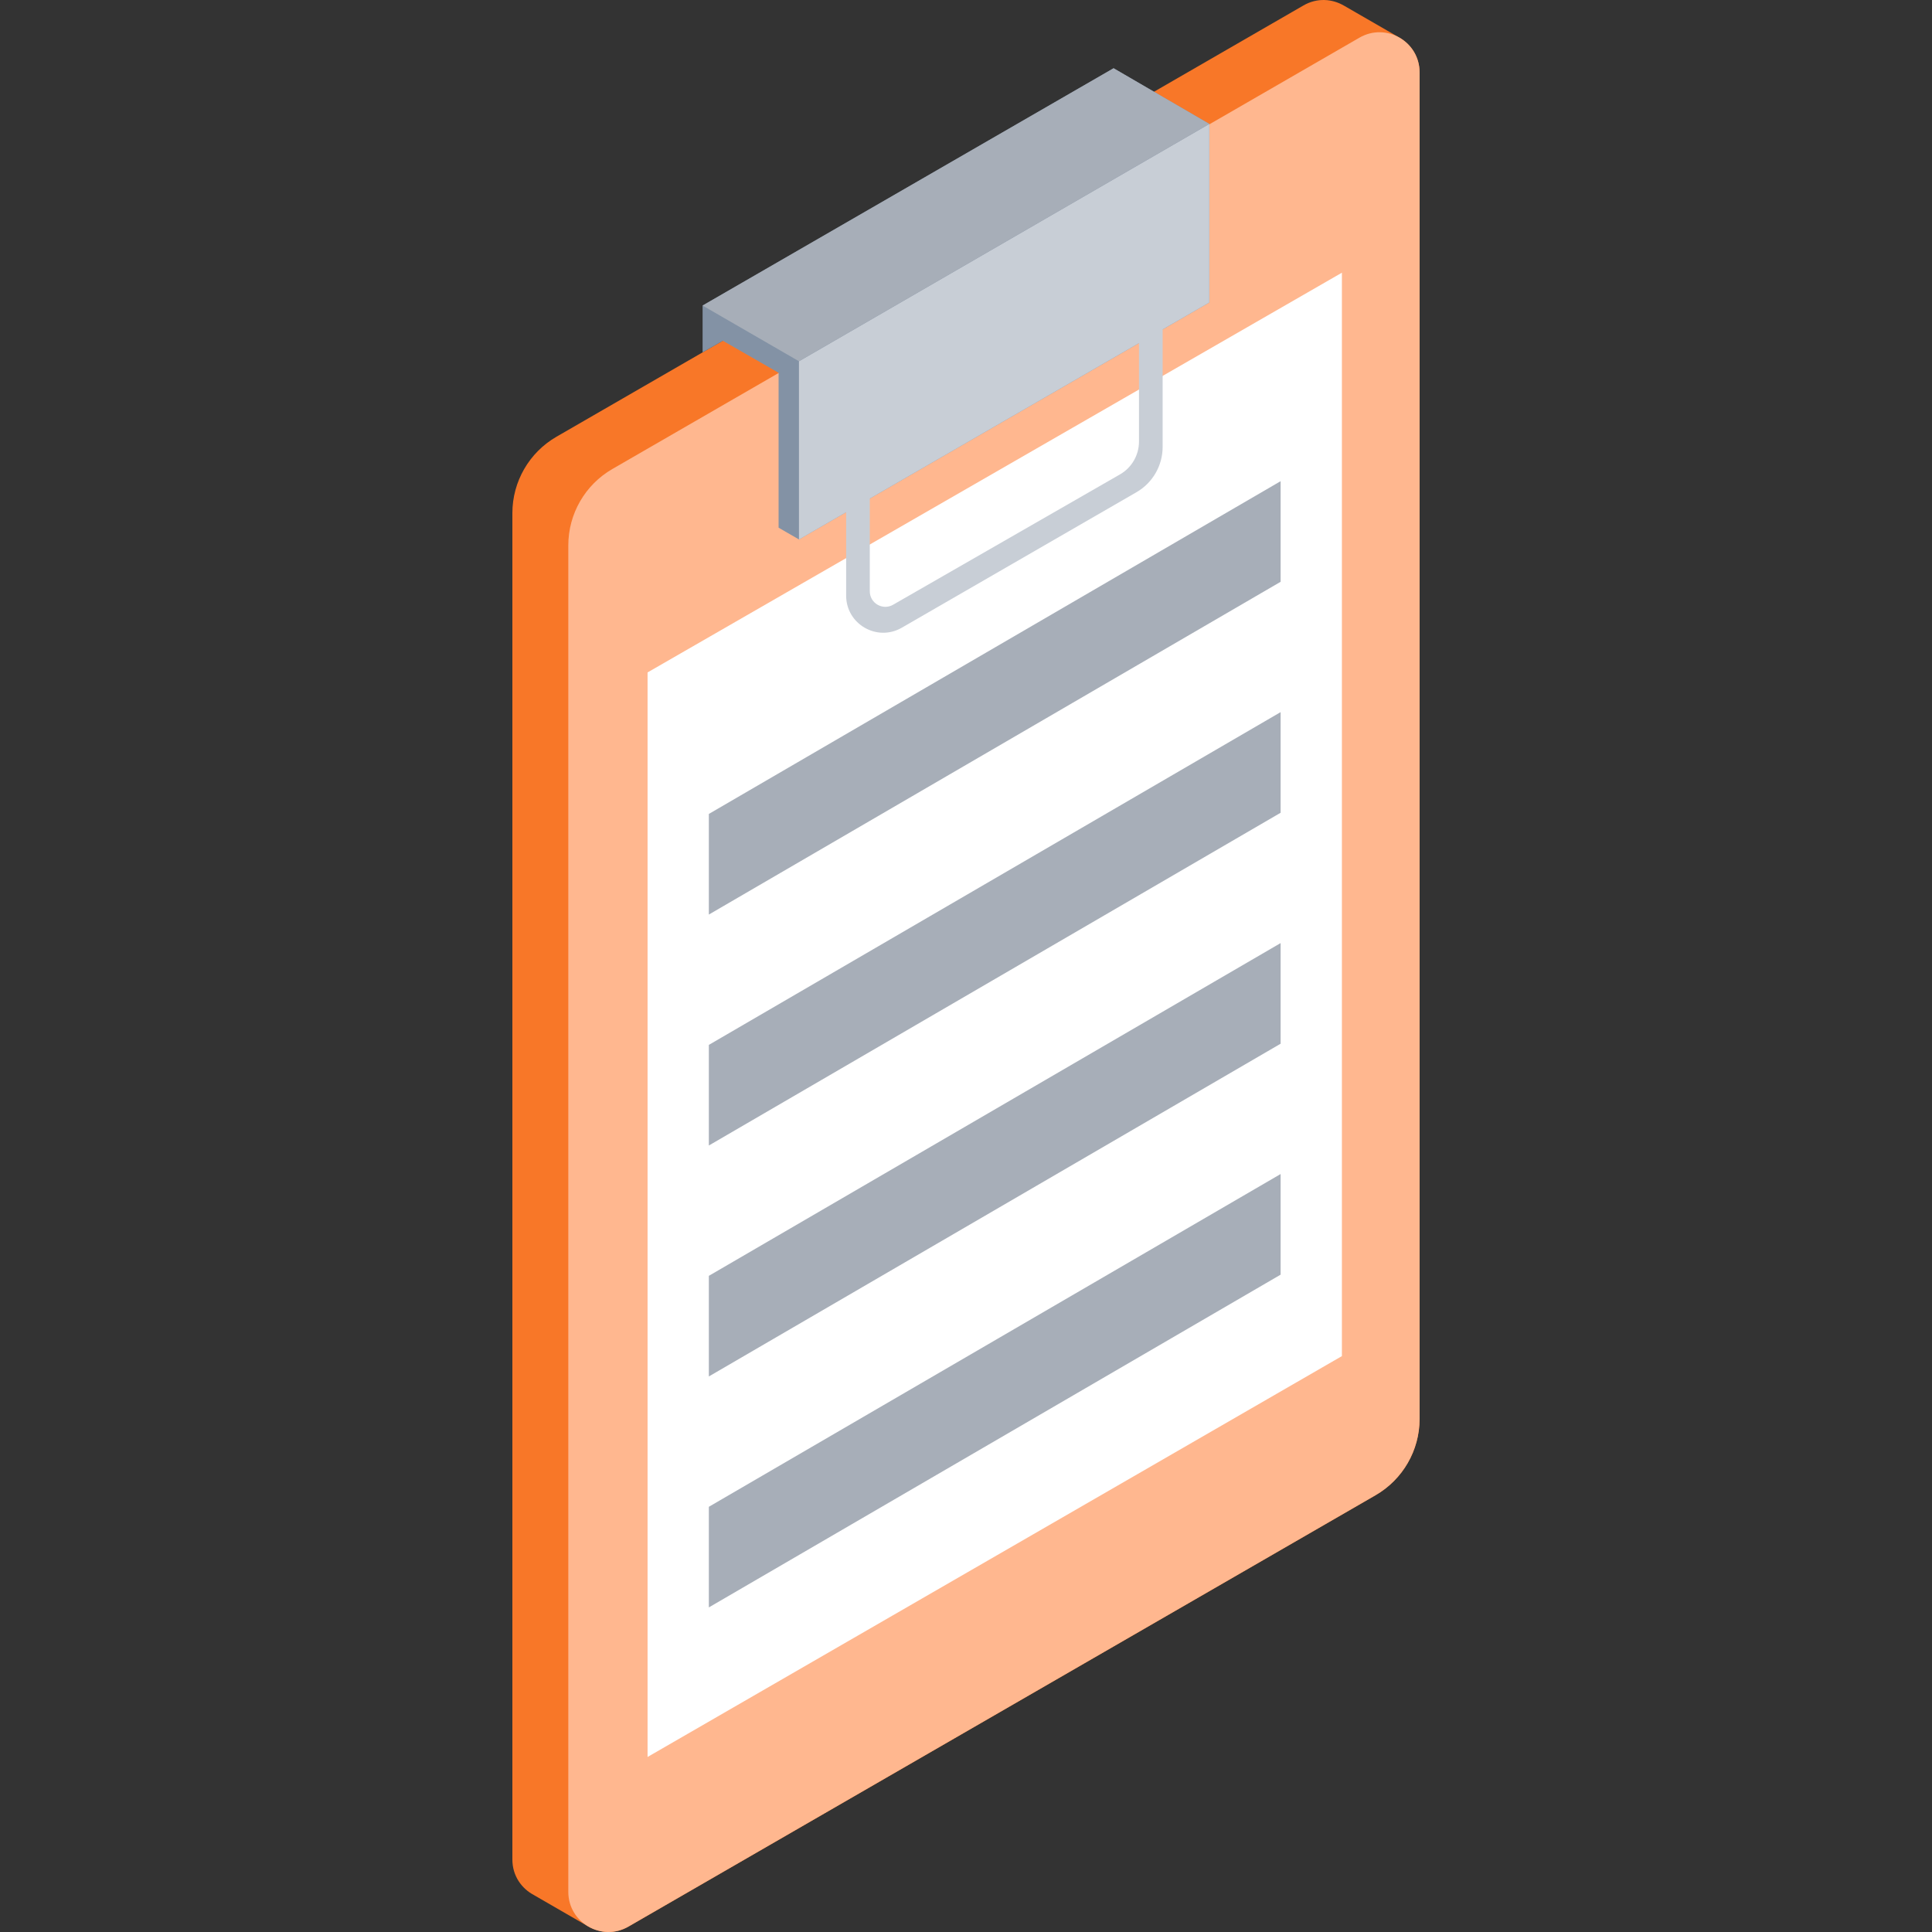 <svg width="150" height="150" viewBox="0 0 150 150" fill="none" xmlns="http://www.w3.org/2000/svg">
<rect x="0" y="0" width="150" height="150" fill="#333333" stroke="none"/>
<g clip-path="url(#clip0)">
<path d="M108.662 2.927L108.66 2.926C108.659 2.925 108.658 2.925 108.656 2.924L104.354 0.443L104.353 0.444C103.44 -0.099 102.256 -0.186 101.204 0.421L43.206 33.907C41.087 35.13 39.781 37.391 39.781 39.838V144.377C39.781 145.635 40.498 146.64 41.477 147.143L41.476 147.146L45.609 149.533C45.656 149.562 45.704 149.589 45.752 149.615L45.826 149.658L45.828 149.653C46.713 150.104 47.809 150.146 48.792 149.579L106.791 116.092C108.91 114.869 110.216 112.609 110.216 110.162V5.622C110.216 4.425 109.568 3.452 108.662 2.927Z" fill="#F87728"/>
<path d="M48.794 149.578L106.793 116.092C108.912 114.869 110.217 112.608 110.217 110.161V5.622C110.217 3.224 107.622 1.726 105.546 2.925L47.547 36.411C45.428 37.634 44.123 39.895 44.123 42.342V146.881C44.123 149.278 46.718 150.777 48.794 149.578Z" fill="#FFB78F"/>
<path d="M86.459 5.299L54.549 23.724V27.359L56.123 26.457L60.45 28.943V40.97L62.032 41.883L93.891 23.485V9.622L86.459 5.299Z" fill="#8392A5"/>
<path d="M62.031 28.048V41.884L93.89 23.484V9.622L62.031 28.048Z" fill="#C8CED6"/>
<path d="M93.891 9.622L86.459 5.299L54.549 23.723L62.032 28.048L93.891 9.622Z" fill="#A7AEB8"/>
<path d="M50.277 52.207L104.185 21.173V105.287L50.277 136.411V52.207Z" fill="white"/>
<path d="M66.513 31.481C66.966 31.22 67.531 31.547 67.531 32.069V45.908C67.531 46.835 68.534 47.415 69.338 46.953L86.955 36.833C87.868 36.308 88.431 35.335 88.431 34.282V19.768C88.431 19.185 88.743 18.645 89.248 18.354L89.249 18.354C89.701 18.092 90.267 18.419 90.267 18.942V34.696C90.267 36.148 89.493 37.489 88.236 38.215L70.012 48.737C68.094 49.844 65.695 48.46 65.695 46.245V32.896C65.696 32.312 66.007 31.772 66.513 31.481Z" fill="#C8CED6"/>
<path d="M55.035 63.194L99.426 37.359V45.171L55.035 71.006V63.194Z" fill="#A7AEB8"/>
<path d="M55.035 81.125L99.426 55.29V63.103L55.035 88.937V81.125Z" fill="#A7AEB8"/>
<path d="M55.035 99.056L99.426 73.221V81.034L55.035 106.868V99.056Z" fill="#A7AEB8"/>
<path d="M55.035 116.987L99.426 91.152V98.965L55.035 124.799V116.987Z" fill="#A7AEB8"/>
</g>
<defs>
<clipPath id="clip0">
<rect width="150" height="150" fill="white"/>
</clipPath>
</defs>
</svg>
